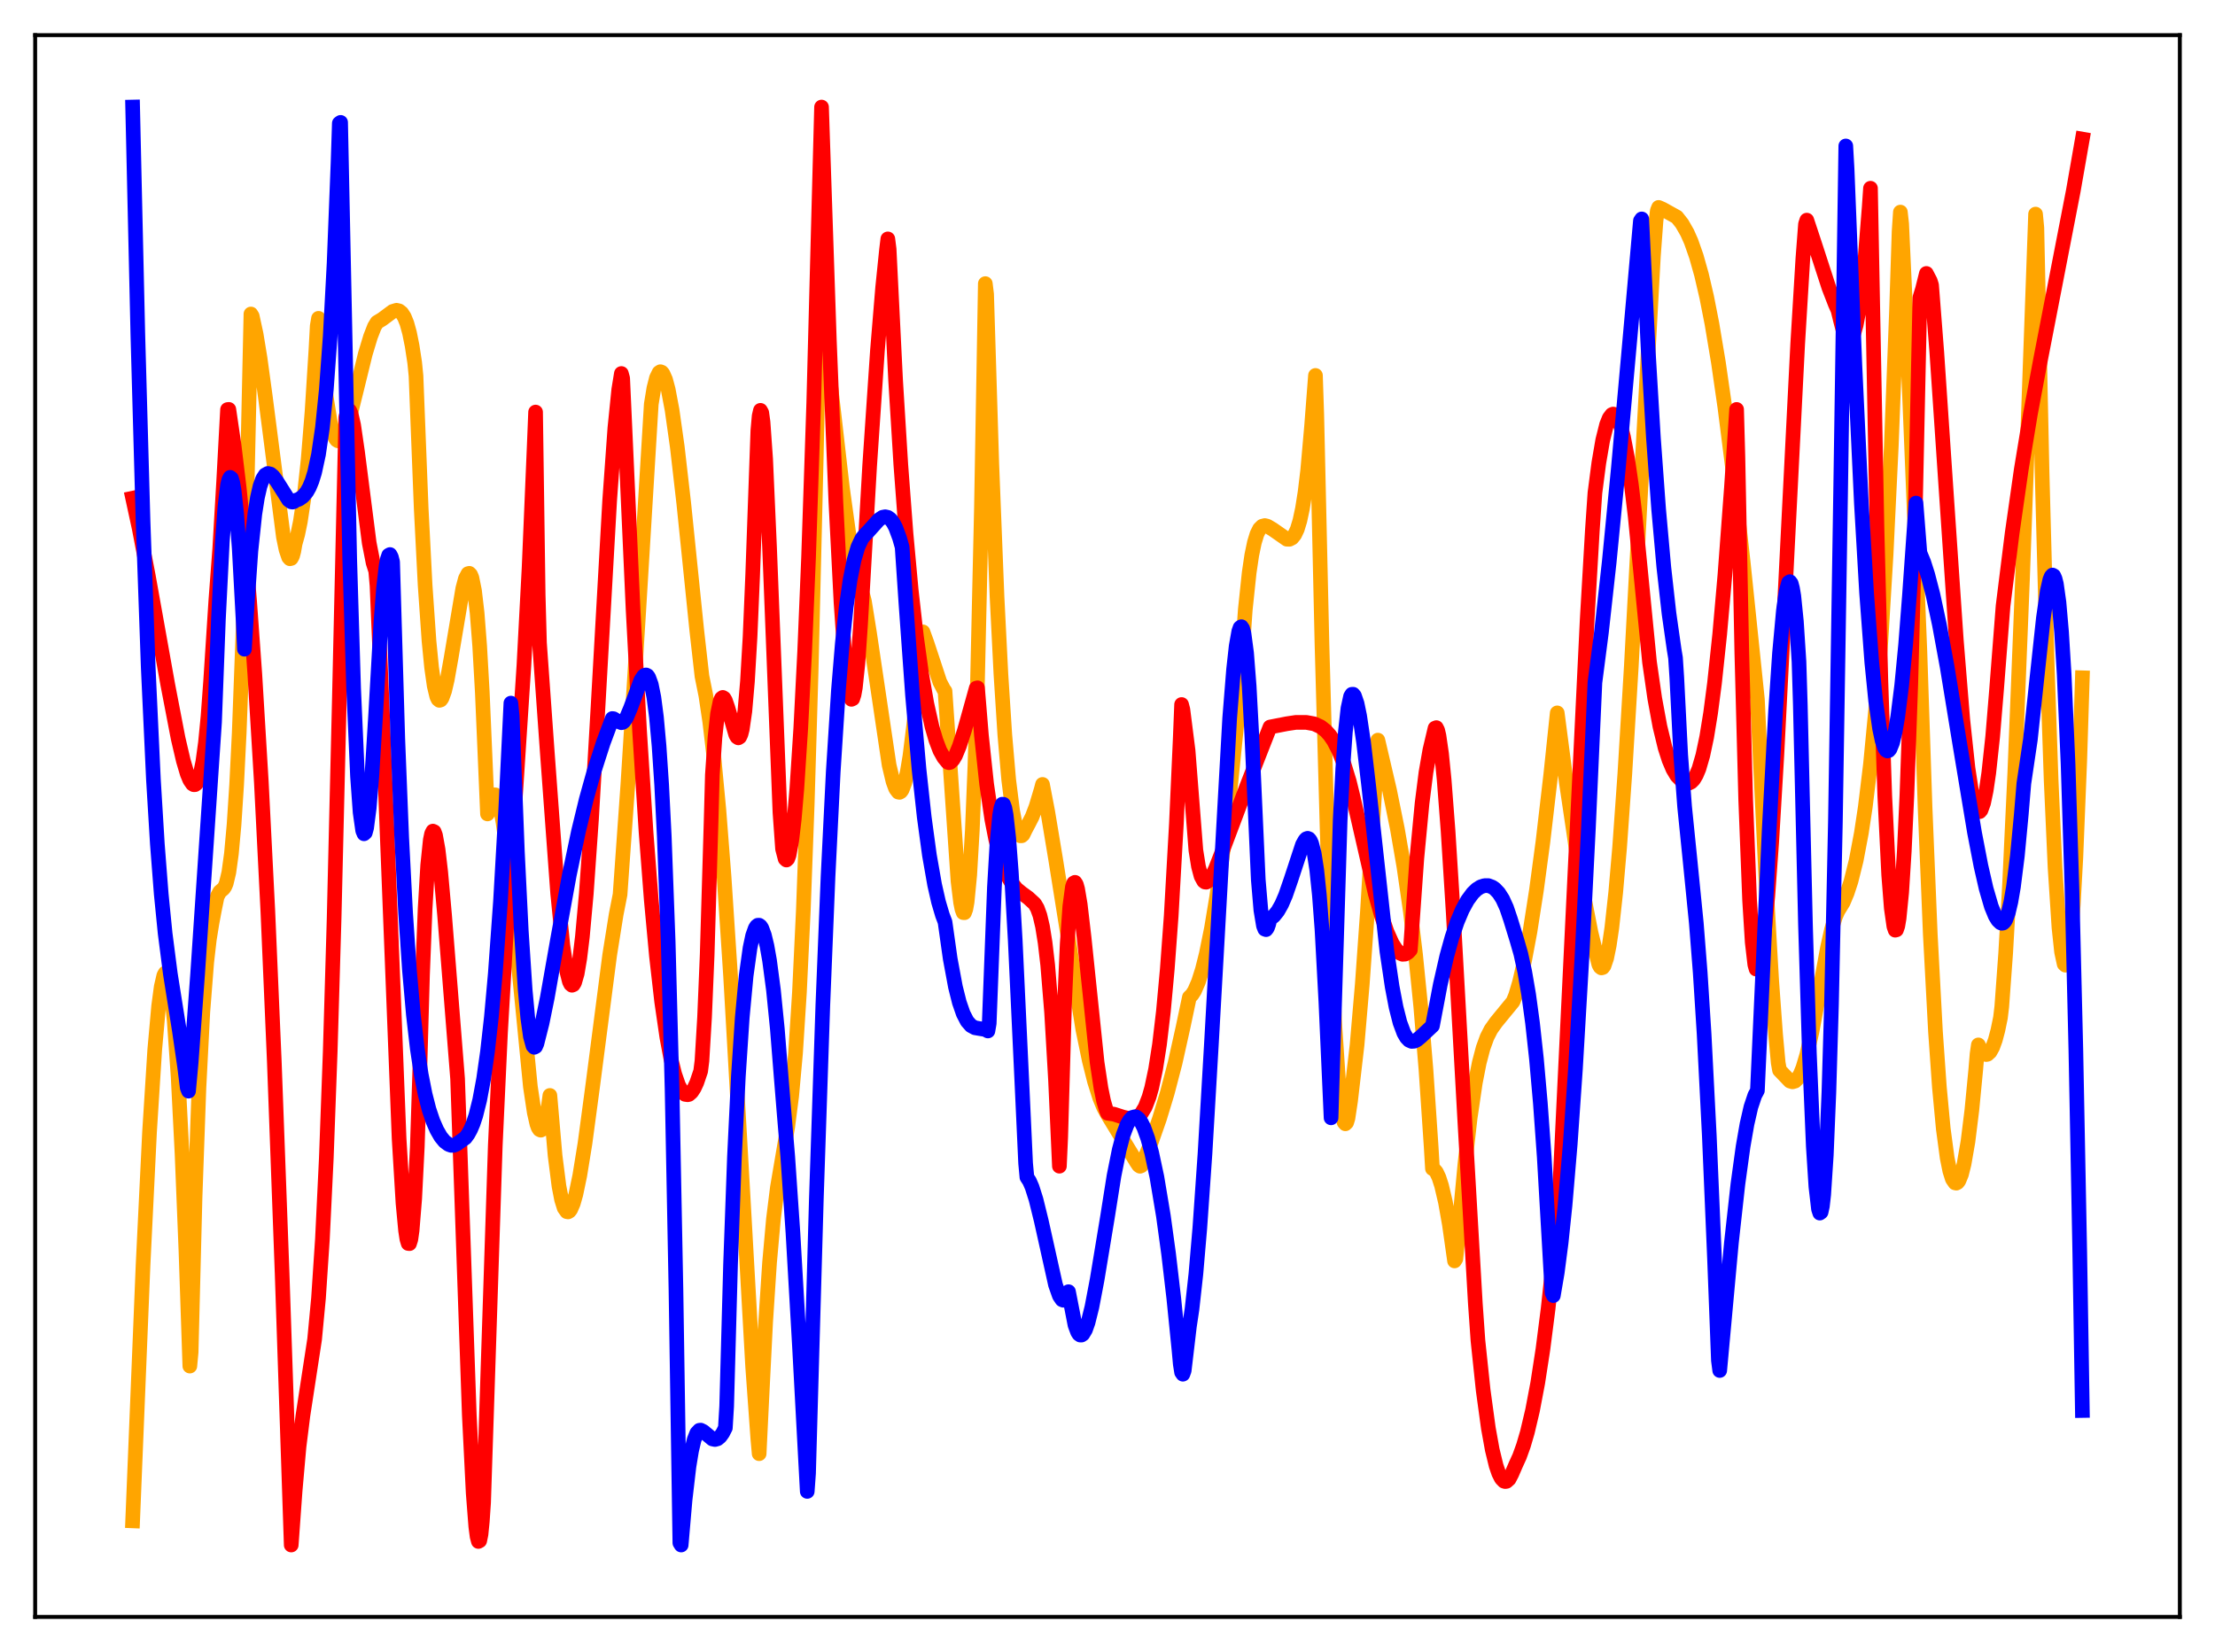 <?xml version="1.0" encoding="utf-8" standalone="no"?>
<!DOCTYPE svg PUBLIC "-//W3C//DTD SVG 1.1//EN"
  "http://www.w3.org/Graphics/SVG/1.1/DTD/svg11.dtd">
<svg xmlns:xlink="http://www.w3.org/1999/xlink" width="453.6pt" height="338.4pt" viewBox="0 0 453.6 338.4" xmlns="http://www.w3.org/2000/svg" version="1.1">
 <defs>
  <style type="text/css">*{stroke-linejoin: round; stroke-linecap: butt}</style>
 </defs>
 <g id="figure_1">
  <g id="patch_1">
   <path d="M 0 338.4 
L 453.6 338.4 
L 453.6 0 
L 0 0 
z
" style="fill: #ffffff"/>
  </g>
  <g id="axes_1">
   <g id="patch_2">
    <path d="M 7.2 331.2 
L 446.4 331.2 
L 446.4 7.2 
L 7.2 7.2 
z
" style="fill: #ffffff"/>
   </g>
   <g id="matplotlib.axis_1"/>
   <g id="matplotlib.axis_2"/>
   <g id="line2d_1">
    <path d="M 27.164 311.526 
L 29.293 259.162 
L 30.624 231.854 
L 31.689 215.009 
L 32.487 206.079 
L 33.02 202.086 
L 33.552 199.796 
L 33.818 199.326 
L 34.084 199.295 
L 34.351 199.751 
L 34.617 200.651 
L 35.149 203.915 
L 35.681 209.118 
L 36.48 220.594 
L 37.279 236.346 
L 38.077 256.189 
L 38.876 279.821 
L 39.142 276.976 
L 39.94 245.372 
L 40.739 222.83 
L 41.537 207.29 
L 42.336 197.066 
L 42.868 192.44 
L 43.401 189.131 
L 43.933 186.281 
L 44.465 183.672 
L 44.998 182.677 
L 45.796 181.99 
L 46.063 181.571 
L 46.329 180.941 
L 46.861 178.703 
L 47.393 174.835 
L 47.926 168.958 
L 48.458 160.761 
L 48.991 150.023 
L 49.789 128.659 
L 50.588 100.346 
L 51.386 64.318 
L 51.652 64.757 
L 52.451 68.443 
L 53.249 73.307 
L 54.314 81.099 
L 58.041 109.998 
L 58.573 112.583 
L 59.105 114.152 
L 59.372 114.451 
L 59.638 114.384 
L 59.904 113.895 
L 60.17 112.899 
L 60.436 111.376 
L 60.969 109.46 
L 61.501 106.874 
L 62.3 101.578 
L 63.098 94.191 
L 63.897 84.347 
L 64.695 71.688 
L 64.961 66.78 
L 65.228 65.2 
L 66.825 81.444 
L 67.623 86.395 
L 68.156 88.523 
L 68.688 89.796 
L 68.954 90.138 
L 69.22 90.298 
L 69.487 90.283 
L 69.753 90.104 
L 70.285 89.322 
L 70.817 88.058 
L 71.616 85.47 
L 72.947 80.098 
L 74.81 72.485 
L 75.875 68.962 
L 76.673 66.91 
L 77.206 66.028 
L 78.271 65.384 
L 80.4 63.798 
L 81.199 63.553 
L 81.731 63.677 
L 82.263 64.101 
L 82.796 64.921 
L 83.328 66.236 
L 83.86 68.174 
L 84.393 70.818 
L 84.925 74.3 
L 85.191 76.995 
L 86.256 104.201 
L 87.055 119.823 
L 87.853 131.299 
L 88.385 136.728 
L 88.918 140.485 
L 89.45 142.697 
L 89.716 143.242 
L 89.983 143.457 
L 90.249 143.371 
L 90.515 143.006 
L 91.047 141.541 
L 91.58 139.261 
L 92.378 134.775 
L 94.774 120.533 
L 95.306 118.518 
L 95.839 117.505 
L 96.105 117.435 
L 96.371 117.7 
L 96.637 118.333 
L 97.169 120.956 
L 97.702 125.499 
L 98.234 132.345 
L 98.767 141.781 
L 99.299 154.149 
L 99.831 166.718 
L 100.097 166.1 
L 100.63 163.795 
L 100.896 163.137 
L 101.162 162.805 
L 101.428 162.812 
L 101.695 163.104 
L 101.961 163.668 
L 102.493 165.632 
L 103.025 168.532 
L 103.824 174.422 
L 104.889 184.427 
L 108.615 222.587 
L 109.414 227.904 
L 109.946 230.24 
L 110.212 230.974 
L 110.479 231.378 
L 110.745 231.5 
L 111.011 231.361 
L 111.277 230.936 
L 111.809 229.203 
L 112.342 226.295 
L 112.608 224.384 
L 113.673 236.715 
L 114.471 242.981 
L 115.004 245.729 
L 115.536 247.437 
L 116.068 248.191 
L 116.335 248.238 
L 116.601 248.082 
L 116.867 247.735 
L 117.399 246.502 
L 117.932 244.624 
L 118.73 240.791 
L 119.795 234.219 
L 121.392 222.311 
L 124.852 195.63 
L 126.183 187.297 
L 126.982 183.223 
L 128.579 160.633 
L 130.708 126.71 
L 133.37 82.785 
L 133.903 79.522 
L 134.435 77.409 
L 134.967 76.316 
L 135.233 76.137 
L 135.5 76.234 
L 135.766 76.542 
L 136.298 77.75 
L 136.831 79.739 
L 137.629 83.964 
L 138.694 91.507 
L 140.025 103.099 
L 142.687 129.102 
L 143.751 138.513 
L 144.55 142.481 
L 145.348 147.841 
L 146.147 154.609 
L 147.212 165.847 
L 148.276 179.559 
L 149.607 199.863 
L 151.471 232.662 
L 154.132 279.928 
L 155.197 294.76 
L 155.463 297.764 
L 155.996 286.78 
L 156.794 270.801 
L 157.593 258.629 
L 158.391 249.691 
L 159.19 243.268 
L 160.255 236.998 
L 161.319 230.762 
L 162.118 224.553 
L 162.916 215.707 
L 163.715 203.257 
L 164.513 186.403 
L 165.312 164.561 
L 166.111 137.398 
L 167.175 92.853 
L 167.708 67.195 
L 167.974 61.406 
L 168.772 67.24 
L 170.369 81.197 
L 172.499 99.792 
L 173.83 109.404 
L 174.895 115.455 
L 175.693 118.94 
L 176.492 121.488 
L 176.758 122.127 
L 177.024 123.155 
L 178.089 129.812 
L 182.081 156.724 
L 182.88 160.086 
L 183.412 161.533 
L 183.945 162.244 
L 184.211 162.3 
L 184.477 162.146 
L 184.743 161.777 
L 185.276 160.374 
L 185.808 158.069 
L 186.34 154.854 
L 187.139 148.36 
L 188.204 137.058 
L 188.736 130.456 
L 189.002 129.43 
L 189.801 131.625 
L 192.463 139.691 
L 193.261 141.222 
L 193.527 141.57 
L 196.189 180.527 
L 196.721 184.872 
L 196.988 186.21 
L 197.254 186.934 
L 197.52 186.951 
L 197.786 186.231 
L 198.052 184.755 
L 198.585 179.242 
L 199.117 170.102 
L 199.649 156.905 
L 200.182 139.338 
L 200.98 104.098 
L 201.779 58.096 
L 202.045 60.258 
L 203.11 95.081 
L 204.175 122.213 
L 204.973 138.099 
L 205.772 150.514 
L 206.57 159.744 
L 207.369 166.092 
L 207.901 168.864 
L 208.433 170.535 
L 208.7 170.997 
L 208.966 171.205 
L 209.232 171.19 
L 209.498 170.961 
L 210.031 169.86 
L 210.563 168.868 
L 211.361 167.313 
L 212.16 165.237 
L 213.225 161.689 
L 213.491 160.675 
L 214.556 166.243 
L 216.153 175.849 
L 221.743 210.837 
L 223.073 217.268 
L 224.138 221.501 
L 225.203 224.872 
L 226.001 226.827 
L 226.8 228.299 
L 232.656 237.907 
L 233.188 238.706 
L 233.455 238.888 
L 233.721 238.785 
L 234.253 237.704 
L 235.85 233.706 
L 237.447 229.135 
L 239.044 223.861 
L 240.641 217.736 
L 242.239 210.562 
L 243.569 204.27 
L 244.102 203.763 
L 244.634 202.927 
L 245.433 201.091 
L 246.231 198.57 
L 247.03 195.383 
L 248.095 190.115 
L 249.159 183.69 
L 250.49 174.06 
L 251.821 162.69 
L 253.418 146.906 
L 253.684 144.069 
L 255.015 124.892 
L 255.814 117.297 
L 256.346 113.699 
L 256.879 111.131 
L 257.411 109.385 
L 257.943 108.317 
L 258.476 107.792 
L 259.008 107.652 
L 259.54 107.78 
L 260.605 108.411 
L 263.533 110.451 
L 264.065 110.461 
L 264.598 110.186 
L 265.13 109.535 
L 265.663 108.402 
L 266.195 106.653 
L 266.727 104.163 
L 267.26 100.788 
L 267.792 96.371 
L 268.591 87.292 
L 269.389 76.902 
L 269.655 84.947 
L 270.72 131.882 
L 271.785 170.205 
L 272.583 192.983 
L 273.382 210.464 
L 274.18 222.436 
L 274.713 227.381 
L 275.245 229.882 
L 275.511 230.193 
L 275.777 229.93 
L 276.044 229.045 
L 276.576 225.51 
L 277.907 214.038 
L 278.972 201.628 
L 280.036 186.613 
L 281.367 164.682 
L 282.166 151.602 
L 284.561 161.878 
L 286.159 169.759 
L 287.489 177.459 
L 288.82 186.675 
L 289.885 195.549 
L 290.95 206.179 
L 292.015 219.079 
L 293.079 234.875 
L 293.345 239.368 
L 293.612 239.465 
L 294.144 240.067 
L 294.676 241.2 
L 295.209 242.85 
L 296.007 246.254 
L 296.806 250.774 
L 297.871 258.28 
L 298.137 257.86 
L 298.669 252.59 
L 300 238.396 
L 301.065 229 
L 302.129 221.75 
L 302.928 217.676 
L 303.727 214.637 
L 304.525 212.444 
L 305.324 210.877 
L 306.388 209.377 
L 309.849 205.161 
L 310.381 203.864 
L 311.18 201.162 
L 312.244 196.565 
L 313.309 190.881 
L 314.64 182.345 
L 315.971 172.422 
L 317.568 158.704 
L 318.899 146.022 
L 320.762 160.276 
L 322.892 174.673 
L 324.489 184.24 
L 325.82 191.052 
L 327.417 197.572 
L 327.683 198.054 
L 327.949 198.259 
L 328.215 198.189 
L 328.481 197.842 
L 329.014 196.276 
L 329.546 193.669 
L 330.079 190.053 
L 330.877 182.774 
L 331.676 173.534 
L 332.74 158.549 
L 334.071 136.448 
L 336.201 96.627 
L 338.596 52.431 
L 339.129 45.216 
L 339.395 43.148 
L 339.661 42.483 
L 340.46 42.831 
L 343.388 44.458 
L 344.452 45.805 
L 345.517 47.67 
L 346.316 49.467 
L 347.38 52.499 
L 348.445 56.278 
L 349.51 60.864 
L 350.575 66.287 
L 351.905 74.249 
L 353.236 83.481 
L 354.833 96.082 
L 356.963 114.997 
L 359.891 143.233 
L 361.754 182.477 
L 362.819 200.909 
L 363.617 211.905 
L 364.15 217.697 
L 364.416 219.211 
L 366.545 221.436 
L 367.078 221.596 
L 367.61 221.446 
L 368.143 220.924 
L 368.675 220.018 
L 369.207 218.717 
L 370.006 216.041 
L 371.071 211.304 
L 372.401 204.147 
L 374.265 194.012 
L 375.063 190.446 
L 375.862 187.785 
L 376.394 186.59 
L 377.459 184.846 
L 378.257 182.947 
L 379.056 180.517 
L 380.121 176.236 
L 381.185 170.593 
L 381.984 165.304 
L 383.049 156.519 
L 384.113 145.373 
L 385.178 131.32 
L 386.243 113.598 
L 387.308 91.421 
L 388.372 63.747 
L 388.905 47.404 
L 389.171 43.444 
L 389.437 45.856 
L 391.034 80.744 
L 393.164 133.341 
L 394.228 165.429 
L 395.293 191.342 
L 396.358 211.305 
L 397.156 222.658 
L 397.955 231.206 
L 398.753 237.171 
L 399.286 239.833 
L 399.818 241.517 
L 400.351 242.288 
L 400.617 242.35 
L 400.883 242.205 
L 401.149 241.858 
L 401.681 240.554 
L 402.214 238.422 
L 403.012 233.824 
L 403.811 227.372 
L 404.609 219.076 
L 404.876 215.857 
L 405.142 214.032 
L 405.674 215.138 
L 406.207 215.781 
L 406.739 216.004 
L 407.005 215.951 
L 407.537 215.462 
L 408.07 214.504 
L 408.602 213.044 
L 409.135 211.042 
L 409.667 208.453 
L 409.933 206.215 
L 410.732 195.25 
L 411.53 181.117 
L 412.595 158.367 
L 414.192 118.273 
L 416.854 43.855 
L 417.12 46.668 
L 418.185 96.668 
L 419.249 136.545 
L 420.048 159.946 
L 420.847 177.778 
L 421.645 189.997 
L 422.177 194.983 
L 422.71 197.461 
L 422.976 197.701 
L 423.242 197.299 
L 423.508 196.25 
L 424.041 192.142 
L 424.573 185.292 
L 425.105 175.682 
L 425.904 155.799 
L 426.436 138.832 
L 426.436 138.832 
" clip-path="url(#pf9c7ad6c2e)" style="fill: none; stroke: #ffa500; stroke-width: 3; stroke-linecap: square"/>
   </g>
   <g id="line2d_2">
    <path d="M 27.164 102.041 
L 28.495 108.191 
L 30.358 117.878 
L 34.351 140.198 
L 36.48 151.263 
L 37.545 155.828 
L 38.343 158.517 
L 38.876 159.797 
L 39.408 160.569 
L 39.674 160.732 
L 39.94 160.725 
L 40.207 160.531 
L 40.473 160.132 
L 41.005 158.638 
L 41.537 156.05 
L 42.07 152.142 
L 42.602 146.713 
L 43.135 139.456 
L 44.199 122.988 
L 44.998 112.382 
L 45.796 98.686 
L 46.595 83.891 
L 46.861 83.856 
L 47.926 91.131 
L 48.991 99.962 
L 50.055 110.581 
L 51.12 123.212 
L 52.185 138.094 
L 53.516 160.203 
L 54.847 186.576 
L 56.177 217.514 
L 57.775 260.882 
L 59.638 316.473 
L 60.436 305.385 
L 61.235 296.33 
L 62.033 289.958 
L 64.429 274.324 
L 65.228 265.869 
L 66.026 253.799 
L 66.825 237.193 
L 67.623 215.377 
L 68.422 188.11 
L 69.487 143.453 
L 70.817 85.436 
L 71.084 84.405 
L 71.35 83.986 
L 71.616 84.109 
L 71.882 84.706 
L 72.415 87.053 
L 73.213 92.526 
L 75.609 111.208 
L 76.407 115.294 
L 76.94 116.958 
L 77.206 119.965 
L 78.271 144.957 
L 81.731 233.231 
L 82.529 246.477 
L 83.062 252.109 
L 83.328 253.834 
L 83.594 254.708 
L 83.86 254.738 
L 84.127 253.905 
L 84.393 252.063 
L 84.925 245.524 
L 85.457 234.909 
L 85.99 218.511 
L 86.522 199.748 
L 87.055 186.14 
L 87.587 177.199 
L 88.119 172.041 
L 88.385 170.763 
L 88.652 170.24 
L 88.918 170.367 
L 89.184 171.081 
L 89.716 174.021 
L 90.249 178.582 
L 91.047 187.491 
L 93.709 220.964 
L 96.105 289.827 
L 96.903 305.854 
L 97.436 312.709 
L 97.702 314.741 
L 97.968 315.742 
L 98.234 315.597 
L 98.5 314.313 
L 98.767 311.669 
L 99.033 307.782 
L 101.428 234.646 
L 102.493 211.596 
L 103.824 188.413 
L 105.687 161.04 
L 107.284 136.39 
L 108.349 116.28 
L 109.414 90.979 
L 109.68 84.404 
L 110.212 121.884 
L 110.479 131.696 
L 112.076 154.101 
L 114.205 183.052 
L 115.27 193.691 
L 116.068 198.96 
L 116.601 201.058 
L 116.867 201.597 
L 117.133 201.812 
L 117.399 201.706 
L 117.665 201.275 
L 118.198 199.43 
L 118.73 196.283 
L 119.263 191.877 
L 120.061 183.077 
L 121.126 167.856 
L 122.457 144.965 
L 124.852 102.515 
L 125.917 87.648 
L 126.716 79.768 
L 127.248 76.506 
L 127.514 77.478 
L 128.047 89.243 
L 129.644 124.823 
L 130.975 149.725 
L 132.305 170.516 
L 133.37 184.341 
L 134.435 195.851 
L 135.5 205.185 
L 136.564 212.49 
L 137.363 216.743 
L 138.161 219.997 
L 138.96 222.301 
L 139.759 223.703 
L 140.291 224.164 
L 140.823 224.24 
L 141.089 224.176 
L 141.622 223.711 
L 142.154 222.903 
L 142.687 221.76 
L 143.485 219.409 
L 143.751 217.296 
L 144.284 208.387 
L 144.816 195.58 
L 145.615 168.514 
L 145.881 158.719 
L 146.413 151.071 
L 146.945 146.205 
L 147.478 143.619 
L 147.744 143.037 
L 148.01 142.854 
L 148.276 143.014 
L 148.543 143.471 
L 149.075 145.005 
L 150.672 150.516 
L 150.938 150.969 
L 151.204 151.139 
L 151.471 150.97 
L 151.737 150.407 
L 152.003 149.375 
L 152.535 145.713 
L 153.068 139.559 
L 153.6 130.458 
L 154.132 117.894 
L 155.197 88.172 
L 155.463 85.197 
L 155.729 84.05 
L 155.996 84.528 
L 156.262 86.463 
L 156.794 94.025 
L 157.593 112.093 
L 159.722 166.402 
L 160.255 173.888 
L 160.787 175.918 
L 161.053 176.164 
L 161.319 175.914 
L 161.585 175.183 
L 162.118 172.342 
L 162.65 167.785 
L 163.183 161.509 
L 163.981 149.223 
L 164.78 133.48 
L 165.578 114.269 
L 166.643 82.453 
L 167.708 41.967 
L 168.24 21.927 
L 169.837 69.665 
L 171.168 102.689 
L 172.233 123.528 
L 173.031 134.806 
L 173.564 139.913 
L 174.096 142.762 
L 174.362 143.246 
L 174.628 143.127 
L 174.895 142.313 
L 175.161 140.863 
L 175.693 135.792 
L 176.225 127.973 
L 178.089 95.452 
L 179.686 71.832 
L 180.751 58.893 
L 181.549 51.124 
L 181.815 48.933 
L 182.081 51.027 
L 183.412 77.951 
L 184.477 95.217 
L 185.542 109.339 
L 186.607 120.917 
L 187.671 130.37 
L 188.736 138.024 
L 189.801 144.129 
L 190.865 148.876 
L 191.664 151.62 
L 192.463 153.721 
L 193.261 155.163 
L 194.06 156.136 
L 194.326 156.22 
L 194.592 156.153 
L 195.124 155.669 
L 195.657 154.788 
L 196.455 152.86 
L 197.52 149.559 
L 199.649 141.92 
L 199.916 140.957 
L 200.182 140.888 
L 200.98 150.599 
L 202.045 160.577 
L 203.11 167.844 
L 203.908 171.921 
L 204.707 175.087 
L 205.505 177.519 
L 206.304 179.371 
L 207.103 180.758 
L 208.167 182.07 
L 209.232 182.939 
L 210.563 183.906 
L 211.894 185.129 
L 212.426 186.028 
L 212.959 187.5 
L 213.491 189.777 
L 214.023 193.093 
L 214.556 197.68 
L 215.354 207.433 
L 216.153 221.178 
L 216.951 238.874 
L 217.217 232.987 
L 218.016 205.231 
L 218.548 193.279 
L 219.081 185.655 
L 219.613 181.669 
L 219.879 180.878 
L 220.145 180.73 
L 220.412 181.139 
L 220.678 182.075 
L 221.21 185.22 
L 222.009 192.055 
L 224.671 217.621 
L 225.469 222.915 
L 226.001 225.517 
L 226.534 227.341 
L 226.8 228.023 
L 228.131 228.223 
L 229.994 228.827 
L 231.325 229.141 
L 232.124 229.129 
L 232.922 228.824 
L 233.721 228.084 
L 234.519 226.758 
L 235.318 224.683 
L 235.85 222.804 
L 236.649 219.034 
L 237.447 213.947 
L 238.246 207.17 
L 239.044 198.491 
L 239.843 187.604 
L 240.908 168.719 
L 241.706 150.964 
L 241.972 144.307 
L 242.239 145.341 
L 243.303 153.746 
L 244.9 174.183 
L 245.433 177.496 
L 245.965 179.496 
L 246.497 180.477 
L 246.764 180.677 
L 247.03 180.701 
L 247.562 180.365 
L 248.095 179.627 
L 248.893 178.007 
L 250.224 174.605 
L 255.281 161.149 
L 260.073 148.919 
L 263.533 148.245 
L 265.396 147.966 
L 267.526 147.973 
L 269.123 148.265 
L 270.454 148.871 
L 271.519 149.706 
L 272.317 150.595 
L 273.116 151.755 
L 274.18 153.821 
L 275.245 156.551 
L 276.31 160.031 
L 277.108 163.301 
L 281.633 183.069 
L 282.964 187.765 
L 284.029 190.849 
L 285.094 193.227 
L 285.892 194.483 
L 286.691 195.248 
L 287.223 195.472 
L 287.756 195.432 
L 288.288 195.142 
L 288.82 194.588 
L 290.151 175.787 
L 291.216 164.56 
L 292.015 158.235 
L 292.813 153.652 
L 293.878 149.148 
L 294.144 149.043 
L 294.41 149.567 
L 294.676 150.687 
L 295.209 154.375 
L 295.741 159.726 
L 296.54 170.16 
L 297.604 187.059 
L 300 230.126 
L 302.129 267.01 
L 302.662 274.584 
L 303.727 284.718 
L 304.791 292.512 
L 305.59 296.953 
L 306.388 300.229 
L 306.921 301.783 
L 307.453 302.844 
L 307.985 303.394 
L 308.252 303.475 
L 308.518 303.43 
L 309.05 302.955 
L 309.583 301.928 
L 310.381 300.08 
L 311.18 298.323 
L 311.978 296.109 
L 312.777 293.39 
L 313.841 288.892 
L 314.906 283.272 
L 315.971 276.366 
L 317.036 268.039 
L 318.1 258.098 
L 319.165 246.371 
L 319.431 242.915 
L 321.827 193.254 
L 325.021 127.1 
L 326.086 108.717 
L 326.618 100.956 
L 327.417 94.812 
L 328.215 90.151 
L 329.014 86.955 
L 329.546 85.627 
L 330.079 84.931 
L 330.345 84.816 
L 330.611 84.869 
L 330.877 85.087 
L 331.409 85.975 
L 331.942 87.447 
L 332.474 89.532 
L 333.273 93.737 
L 334.071 99.208 
L 334.87 105.852 
L 337.798 135.627 
L 338.863 143.032 
L 339.927 148.804 
L 340.992 153.189 
L 341.791 155.675 
L 342.589 157.552 
L 343.388 158.894 
L 344.452 159.983 
L 345.251 160.411 
L 345.783 160.44 
L 346.316 160.187 
L 346.848 159.649 
L 347.38 158.744 
L 347.913 157.475 
L 348.711 154.733 
L 349.51 150.951 
L 350.308 146.035 
L 351.107 139.927 
L 352.172 129.904 
L 353.236 117.778 
L 354.567 99.926 
L 355.632 83.864 
L 355.898 93.551 
L 356.697 133.661 
L 357.495 163.867 
L 358.294 184.432 
L 358.826 192.984 
L 359.359 197.588 
L 359.625 198.502 
L 359.891 198.457 
L 360.157 197.926 
L 360.689 195.645 
L 361.222 191.835 
L 362.02 183.53 
L 362.819 172.483 
L 363.884 154.489 
L 365.481 123.129 
L 368.143 70.407 
L 369.207 52.857 
L 369.74 45.895 
L 370.006 45.092 
L 371.603 49.922 
L 374.531 58.929 
L 375.862 62.356 
L 376.394 63.548 
L 376.927 65.735 
L 377.459 67.746 
L 377.991 69.087 
L 378.524 69.685 
L 378.79 69.692 
L 379.056 69.499 
L 379.588 68.467 
L 380.121 66.555 
L 380.653 63.729 
L 381.185 59.949 
L 381.984 52.411 
L 382.783 42.435 
L 383.049 38.559 
L 384.38 108.23 
L 385.178 139.512 
L 385.977 163.063 
L 386.775 179.195 
L 387.308 186.027 
L 387.84 189.77 
L 388.106 190.532 
L 388.372 190.463 
L 388.639 189.692 
L 388.905 188.127 
L 389.437 182.777 
L 389.969 174.357 
L 390.502 162.924 
L 391.3 140.123 
L 392.099 110.534 
L 393.164 60.944 
L 393.696 59.214 
L 394.495 56.011 
L 395.293 57.545 
L 395.559 58.397 
L 396.624 72.1 
L 398.487 99.673 
L 400.617 130.997 
L 401.948 147.383 
L 403.012 157.323 
L 403.811 162.54 
L 404.343 164.798 
L 404.876 166.038 
L 405.142 166.276 
L 405.408 166.251 
L 405.674 165.957 
L 406.207 164.487 
L 406.739 161.936 
L 407.271 158.309 
L 408.07 150.897 
L 408.868 141.253 
L 410.199 124.102 
L 412.063 109.186 
L 413.926 96.152 
L 415.789 84.85 
L 417.919 73.443 
L 424.573 39.138 
L 426.436 28.494 
L 426.436 28.494 
" clip-path="url(#pf9c7ad6c2e)" style="fill: none; stroke: #ff0000; stroke-width: 3; stroke-linecap: square"/>
   </g>
   <g id="line2d_3">
    <path d="M 27.164 21.927 
L 28.228 68.546 
L 29.293 106.697 
L 30.358 136.816 
L 31.423 159.732 
L 32.221 172.867 
L 33.02 183.165 
L 33.818 191.193 
L 34.883 199.459 
L 36.746 211.192 
L 37.811 218.535 
L 38.343 222.817 
L 38.609 223.502 
L 39.142 217.679 
L 40.473 199.434 
L 43.933 147.95 
L 44.732 126.77 
L 45.53 110.959 
L 46.063 103.787 
L 46.595 99.39 
L 46.861 98.255 
L 47.127 97.779 
L 47.393 97.982 
L 47.66 98.855 
L 47.926 100.335 
L 48.458 105.187 
L 48.991 112.371 
L 49.789 127.108 
L 50.055 132.98 
L 50.588 124.279 
L 51.386 112.822 
L 52.185 105.283 
L 52.717 101.918 
L 53.249 99.592 
L 53.782 98.1 
L 54.314 97.276 
L 54.847 96.98 
L 55.379 97.1 
L 55.911 97.537 
L 56.71 98.617 
L 59.105 102.414 
L 59.638 102.801 
L 59.904 102.846 
L 60.17 102.765 
L 60.436 102.537 
L 61.235 102.249 
L 62.033 101.698 
L 62.832 100.743 
L 63.364 99.791 
L 63.897 98.493 
L 64.429 96.764 
L 65.228 93.07 
L 66.026 87.632 
L 66.825 79.81 
L 67.623 68.864 
L 68.422 53.808 
L 69.22 33.448 
L 69.487 25.251 
L 69.753 25.066 
L 71.616 114.535 
L 72.415 140.951 
L 73.213 159.032 
L 73.745 166.407 
L 74.278 170.175 
L 74.544 170.789 
L 74.81 170.561 
L 75.076 169.596 
L 75.609 165.507 
L 76.141 159.044 
L 76.94 146.175 
L 78.004 127.487 
L 78.537 120.547 
L 79.069 115.893 
L 79.335 114.503 
L 79.601 113.727 
L 79.868 113.588 
L 80.134 114.067 
L 80.4 115.098 
L 81.465 151.417 
L 82.263 171.576 
L 83.062 187.036 
L 83.86 198.837 
L 84.659 207.89 
L 85.457 214.801 
L 86.256 220.073 
L 87.055 224.12 
L 87.853 227.238 
L 88.652 229.62 
L 89.45 231.442 
L 90.249 232.832 
L 91.047 233.81 
L 91.846 234.409 
L 92.378 234.601 
L 92.911 234.604 
L 93.443 234.391 
L 95.306 233.064 
L 95.839 232.338 
L 96.371 231.373 
L 96.903 230.113 
L 97.436 228.505 
L 98.234 225.32 
L 99.033 221.023 
L 99.831 215.413 
L 100.63 208.301 
L 101.428 199.432 
L 102.493 184.61 
L 103.558 165.959 
L 104.623 144.022 
L 104.889 146.698 
L 105.953 174.451 
L 106.752 190.71 
L 107.551 202.795 
L 108.083 208.51 
L 108.615 212.303 
L 109.148 214.242 
L 109.414 214.523 
L 109.68 214.381 
L 109.946 213.789 
L 111.011 209.575 
L 112.076 204.361 
L 114.205 192.298 
L 116.601 179.161 
L 118.464 170.29 
L 120.061 163.718 
L 121.658 157.99 
L 123.521 152.193 
L 125.385 147.18 
L 125.651 147.215 
L 126.449 147.714 
L 127.248 148.033 
L 127.514 147.977 
L 127.78 147.771 
L 128.313 146.958 
L 129.111 145.067 
L 131.241 139.324 
L 131.773 138.513 
L 132.039 138.303 
L 132.305 138.251 
L 132.572 138.38 
L 132.838 138.744 
L 133.37 140.195 
L 133.903 142.833 
L 134.435 146.93 
L 134.967 152.811 
L 135.5 160.783 
L 136.032 171.286 
L 136.831 192.864 
L 137.629 223.067 
L 138.428 264.265 
L 139.226 316.04 
L 139.492 316.473 
L 140.291 307.234 
L 141.089 300.402 
L 141.622 297.16 
L 142.154 294.898 
L 142.687 293.541 
L 143.219 292.973 
L 143.485 292.936 
L 144.017 293.198 
L 145.881 294.746 
L 146.413 294.862 
L 146.945 294.714 
L 147.478 294.276 
L 148.01 293.53 
L 148.543 292.483 
L 148.809 288.072 
L 149.607 258.943 
L 150.406 236.942 
L 151.204 220.499 
L 152.003 208.42 
L 152.801 199.877 
L 153.6 194.144 
L 154.132 191.638 
L 154.665 190.144 
L 154.931 189.728 
L 155.197 189.519 
L 155.463 189.513 
L 155.729 189.707 
L 155.996 190.098 
L 156.528 191.527 
L 157.06 193.737 
L 157.593 196.739 
L 158.391 202.784 
L 159.19 210.777 
L 159.988 220.814 
L 160.521 227.37 
L 161.319 236.91 
L 162.384 252.513 
L 163.715 275.663 
L 165.312 305.492 
L 165.578 301.815 
L 167.175 245.591 
L 168.506 205.879 
L 169.571 179.521 
L 170.636 158.089 
L 171.7 141.395 
L 172.499 131.754 
L 173.297 124.29 
L 174.096 118.724 
L 174.895 114.738 
L 175.693 112.031 
L 176.492 110.334 
L 177.024 109.648 
L 177.823 108.835 
L 179.952 106.473 
L 180.751 105.947 
L 181.283 105.848 
L 181.815 105.97 
L 182.348 106.348 
L 182.88 107.048 
L 183.412 108.039 
L 184.211 110.199 
L 184.743 112.064 
L 185.542 123.906 
L 186.873 142.411 
L 188.204 157.582 
L 189.268 167.352 
L 190.333 175.176 
L 191.398 181.232 
L 192.196 184.749 
L 192.995 187.448 
L 193.527 188.857 
L 194.592 196.407 
L 195.657 202.139 
L 196.455 205.324 
L 197.254 207.631 
L 198.052 209.177 
L 198.851 210.089 
L 199.649 210.519 
L 200.448 210.661 
L 201.779 210.874 
L 202.311 211.18 
L 202.577 209.621 
L 203.642 181.74 
L 204.175 172.623 
L 204.707 167.026 
L 204.973 165.499 
L 205.239 164.729 
L 205.505 164.749 
L 205.772 165.477 
L 206.038 166.9 
L 206.57 171.645 
L 207.103 178.659 
L 207.901 192.558 
L 209.232 220.986 
L 210.031 238.286 
L 210.297 241.137 
L 210.829 241.949 
L 211.361 243.178 
L 212.16 245.691 
L 213.225 250.018 
L 216.153 263.18 
L 216.951 265.442 
L 217.484 266.222 
L 217.75 266.333 
L 218.016 266.249 
L 218.282 265.951 
L 218.548 265.419 
L 218.815 264.582 
L 220.145 271.427 
L 220.678 272.865 
L 220.944 273.273 
L 221.21 273.465 
L 221.476 273.467 
L 221.743 273.288 
L 222.275 272.417 
L 222.807 270.927 
L 223.606 267.724 
L 224.671 262.131 
L 226.8 249.259 
L 228.131 240.852 
L 229.196 235.535 
L 229.994 232.515 
L 230.793 230.392 
L 231.325 229.459 
L 231.857 228.896 
L 232.39 228.746 
L 232.656 228.775 
L 233.188 229.175 
L 233.721 229.913 
L 234.253 230.982 
L 235.052 233.205 
L 235.85 236.11 
L 236.915 241.097 
L 238.246 249.072 
L 239.311 256.829 
L 240.375 265.929 
L 241.44 276.528 
L 241.706 279.436 
L 241.972 281.103 
L 242.239 281.485 
L 242.505 280.752 
L 243.569 271.727 
L 244.102 268.173 
L 244.9 260.956 
L 245.699 251.634 
L 246.764 236.318 
L 248.095 213.549 
L 251.821 147.078 
L 252.62 137.116 
L 253.152 132.322 
L 253.684 129.317 
L 253.951 128.551 
L 254.217 128.366 
L 254.483 128.755 
L 254.749 129.732 
L 255.281 133.745 
L 255.814 140.576 
L 256.346 150.461 
L 257.677 180.176 
L 258.209 186.445 
L 258.742 189.652 
L 259.008 190.32 
L 259.274 190.42 
L 259.54 190.073 
L 259.807 189.33 
L 260.073 188.247 
L 260.871 187.625 
L 261.67 186.633 
L 262.468 185.228 
L 263.267 183.373 
L 264.332 180.294 
L 266.727 173.012 
L 267.26 172.065 
L 267.526 171.801 
L 267.792 171.71 
L 268.058 171.817 
L 268.324 172.148 
L 268.591 172.732 
L 269.123 174.773 
L 269.655 178.223 
L 270.188 183.344 
L 270.72 190.352 
L 271.519 205.192 
L 272.583 228.968 
L 274.447 168.025 
L 274.979 157.458 
L 275.511 149.934 
L 276.044 145.08 
L 276.576 142.639 
L 276.842 142.216 
L 277.108 142.204 
L 277.375 142.528 
L 277.907 144.084 
L 278.439 146.66 
L 279.238 152.031 
L 280.303 161.104 
L 284.029 194.951 
L 285.094 202.111 
L 285.892 206.302 
L 286.691 209.451 
L 287.489 211.598 
L 288.022 212.521 
L 288.554 213.079 
L 289.087 213.313 
L 289.619 213.275 
L 290.151 213.027 
L 290.95 212.368 
L 293.345 210.126 
L 294.943 201.709 
L 296.273 195.873 
L 297.338 192.022 
L 298.403 188.863 
L 299.468 186.336 
L 300.532 184.387 
L 301.597 182.95 
L 302.396 182.177 
L 303.194 181.665 
L 303.993 181.409 
L 304.791 181.404 
L 305.59 181.703 
L 306.122 182.068 
L 306.921 182.91 
L 307.719 184.153 
L 308.518 185.911 
L 309.316 188.269 
L 310.647 192.603 
L 311.446 195.389 
L 312.244 199.04 
L 313.043 203.69 
L 313.841 209.561 
L 314.64 216.88 
L 315.439 225.922 
L 316.237 236.99 
L 317.302 255.462 
L 317.834 264.822 
L 318.1 265.381 
L 318.899 260.687 
L 319.697 254.555 
L 320.496 246.906 
L 321.561 234.331 
L 322.625 219.018 
L 323.956 196.169 
L 325.287 169.573 
L 326.618 139.804 
L 327.949 129.534 
L 329.546 115.093 
L 331.409 95.974 
L 334.337 63.228 
L 335.935 45.223 
L 336.201 44.842 
L 337.532 71.848 
L 338.596 89.649 
L 339.661 104.263 
L 340.726 116.172 
L 341.791 125.689 
L 342.855 133.149 
L 343.121 134.752 
L 343.388 138.851 
L 344.186 154.643 
L 344.985 165.245 
L 346.049 175.749 
L 347.38 189.079 
L 348.179 199.241 
L 348.977 211.805 
L 350.042 232.624 
L 351.107 257.783 
L 351.905 278.659 
L 352.172 280.725 
L 354.567 254.559 
L 355.898 242.539 
L 356.963 234.822 
L 357.761 230.247 
L 358.56 226.755 
L 359.359 224.361 
L 359.891 223.381 
L 362.287 170.316 
L 363.617 145.608 
L 364.416 133.811 
L 365.215 125.066 
L 365.747 121.249 
L 366.279 119.31 
L 366.545 119.142 
L 366.812 119.492 
L 367.078 120.488 
L 367.344 122.062 
L 367.876 127.309 
L 368.409 135.546 
L 368.675 144.227 
L 369.74 189.603 
L 370.538 215.83 
L 371.337 234.801 
L 371.869 243.086 
L 372.401 247.671 
L 372.668 248.482 
L 372.934 248.291 
L 373.2 247.062 
L 373.466 244.72 
L 373.999 236.615 
L 374.531 223.746 
L 375.063 205.763 
L 375.862 168.395 
L 376.927 101.11 
L 377.991 29.896 
L 378.257 34.61 
L 379.855 74.856 
L 381.185 103.129 
L 382.25 121.44 
L 383.315 135.663 
L 384.113 143.619 
L 384.912 149.248 
L 385.444 151.747 
L 385.977 153.267 
L 386.243 153.665 
L 386.509 153.824 
L 386.775 153.746 
L 387.041 153.434 
L 387.574 152.114 
L 388.106 149.881 
L 388.639 146.752 
L 389.437 140.409 
L 390.236 132.12 
L 391.034 121.877 
L 392.365 103.043 
L 393.164 113.222 
L 393.962 115.158 
L 394.761 117.652 
L 395.825 121.736 
L 397.156 127.93 
L 398.753 136.617 
L 401.415 152.868 
L 404.343 170.487 
L 405.674 177.396 
L 406.739 182.041 
L 407.804 185.692 
L 408.602 187.632 
L 409.135 188.506 
L 409.667 189.011 
L 409.933 189.119 
L 410.199 189.073 
L 410.465 188.85 
L 410.732 188.434 
L 411.264 186.995 
L 411.796 184.75 
L 412.329 181.648 
L 413.127 175.31 
L 413.926 166.858 
L 414.458 160.476 
L 415.789 151.509 
L 417.12 139.015 
L 418.451 126.648 
L 419.249 121.092 
L 419.782 118.727 
L 420.048 118.079 
L 420.314 117.785 
L 420.58 117.934 
L 420.847 118.534 
L 421.113 119.588 
L 421.645 123.36 
L 422.177 129.463 
L 422.71 138.129 
L 423.508 156.485 
L 424.307 181.903 
L 425.105 215.039 
L 425.904 256.47 
L 426.436 288.92 
L 426.436 288.92 
" clip-path="url(#pf9c7ad6c2e)" style="fill: none; stroke: #0000ff; stroke-width: 3; stroke-linecap: square"/>
   </g>
   <g id="patch_3">
    <path d="M 7.2 331.2 
L 7.2 7.2 
" style="fill: none; stroke: #000000; stroke-width: 0.8; stroke-linejoin: miter; stroke-linecap: square"/>
   </g>
   <g id="patch_4">
    <path d="M 446.4 331.2 
L 446.4 7.2 
" style="fill: none; stroke: #000000; stroke-width: 0.8; stroke-linejoin: miter; stroke-linecap: square"/>
   </g>
   <g id="patch_5">
    <path d="M 7.2 331.2 
L 446.4 331.2 
" style="fill: none; stroke: #000000; stroke-width: 0.8; stroke-linejoin: miter; stroke-linecap: square"/>
   </g>
   <g id="patch_6">
    <path d="M 7.2 7.2 
L 446.4 7.2 
" style="fill: none; stroke: #000000; stroke-width: 0.8; stroke-linejoin: miter; stroke-linecap: square"/>
   </g>
  </g>
 </g>
 <defs>
  <clipPath id="pf9c7ad6c2e">
   <rect x="7.2" y="7.2" width="439.2" height="324"/>
  </clipPath>
 </defs>
</svg>
